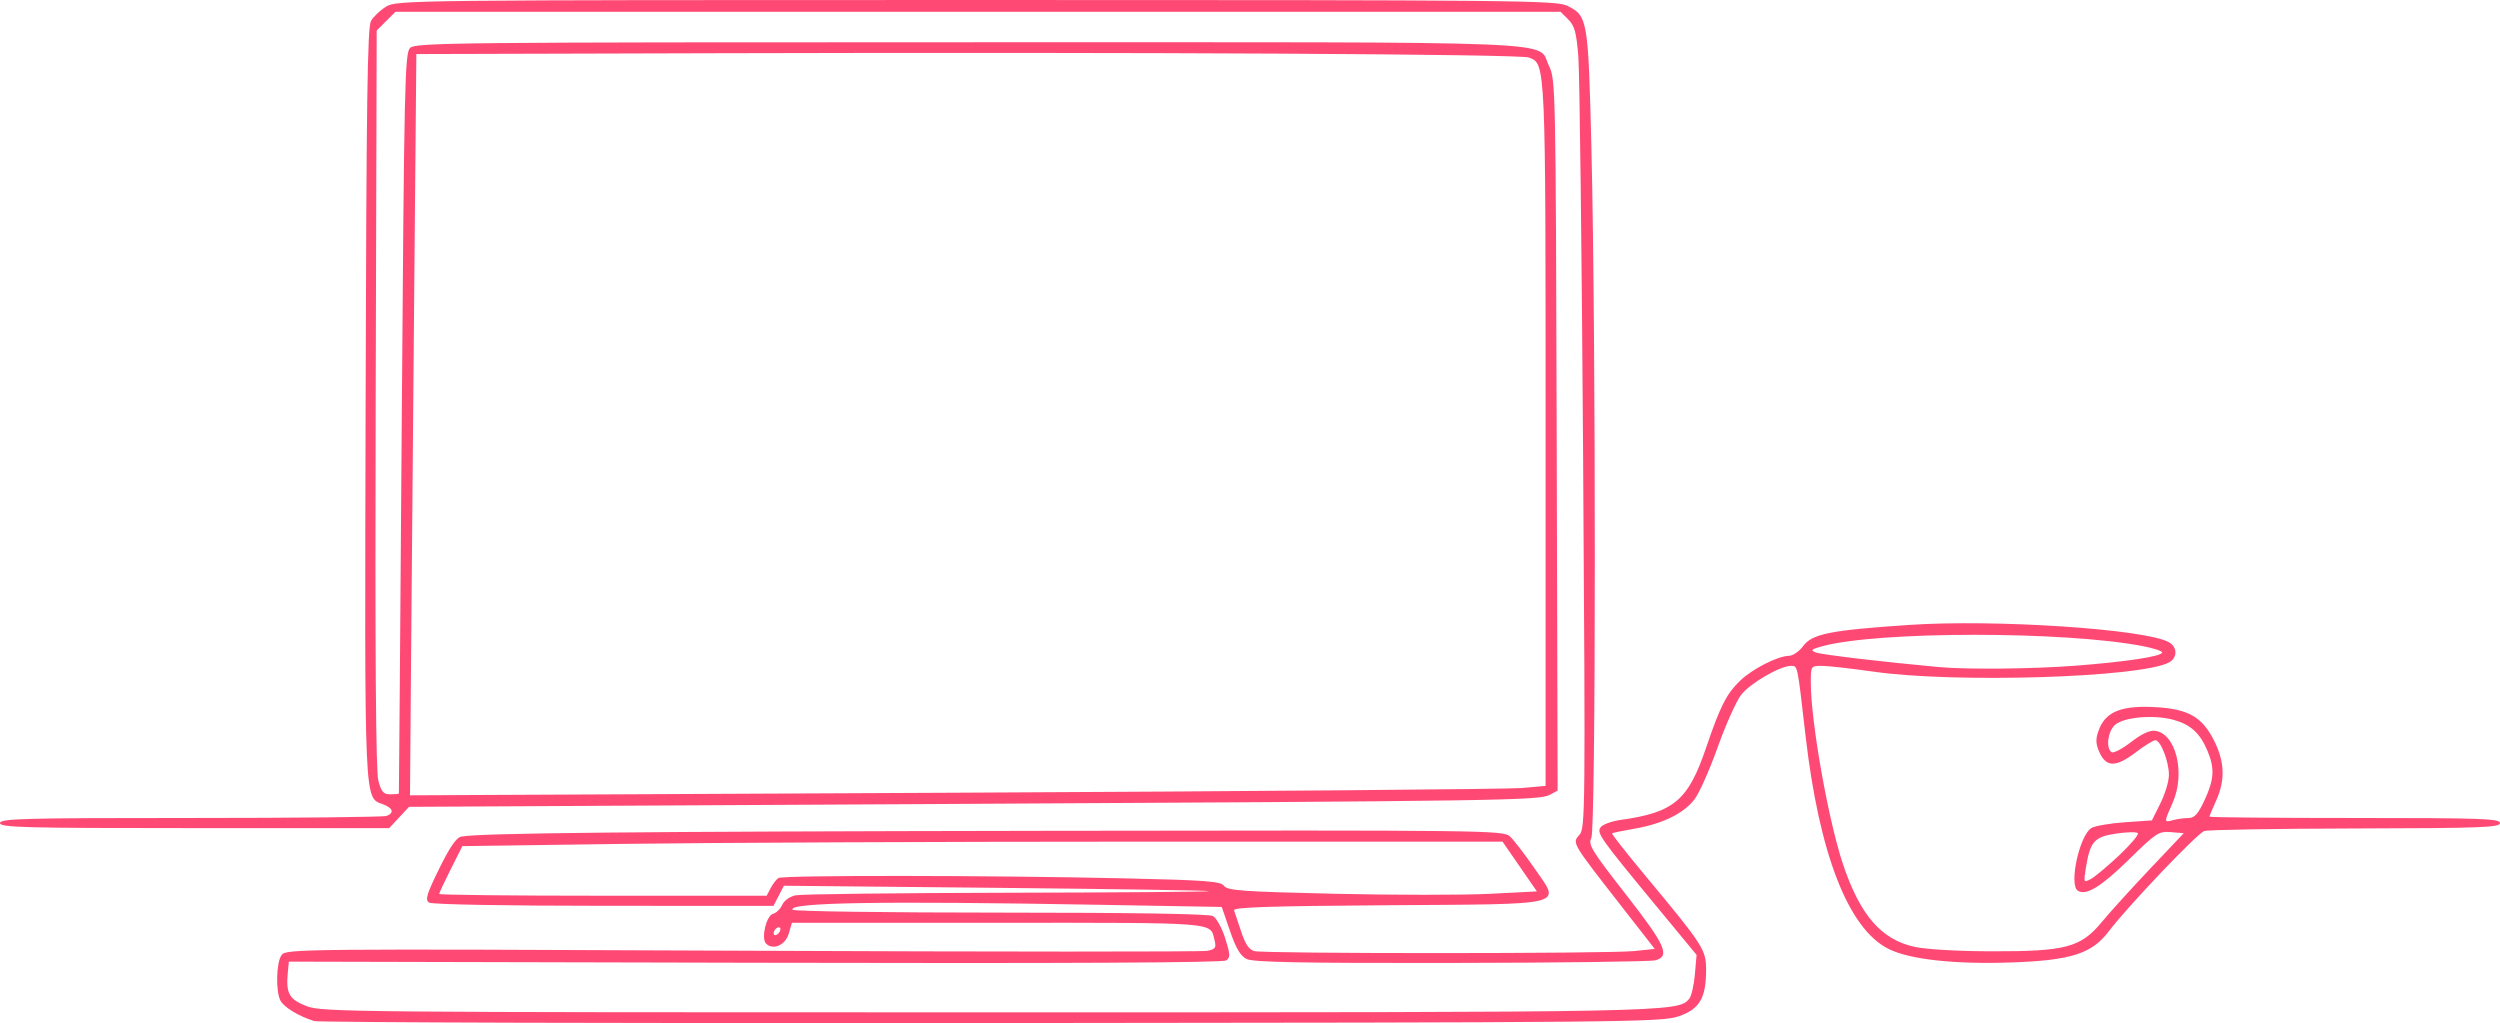 <svg width="562" height="230" viewBox="0 0 562 230" fill="none" xmlns="http://www.w3.org/2000/svg">
<g clip-path="url(#clip0_51_28742)">
<path d="M70.625 229.53C67.217 228.481 63.856 226.45 63.057 224.957C61.936 222.859 62.093 216.336 63.306 214.677C64.303 213.313 67.6 213.282 166.782 213.721C223.127 213.97 270.193 213.981 271.374 213.747C273.248 213.373 273.457 213.067 273.021 211.333C271.999 207.256 274.277 207.439 224.484 207.439H178.027L177.301 209.908C176.543 212.484 173.78 213.685 172.214 212.119C171.044 210.948 172.262 205.812 173.806 205.408C174.526 205.22 175.443 204.318 175.844 203.405C176.263 202.452 177.546 201.538 178.852 201.262C180.105 200.997 201.608 200.739 226.635 200.69C251.662 200.64 271.997 200.476 271.823 200.325C271.649 200.174 250.066 199.84 223.86 199.583L176.215 199.116L175.046 201.378L173.877 203.639L135.734 203.628C113.382 203.622 97.125 203.322 96.466 202.905C95.521 202.307 95.879 201.099 98.725 195.29C101.065 190.514 102.582 188.291 103.646 188.077C107.732 187.256 141.738 186.919 235.577 186.769C333.571 186.612 337.933 186.664 339.397 187.989C340.237 188.75 342.692 191.93 344.851 195.056C350.878 203.778 353.101 203.212 311.669 203.499C285.404 203.68 277.157 203.954 277.409 204.638C277.591 205.134 278.318 207.299 279.025 209.449C279.94 212.234 280.791 213.488 281.983 213.808C284.241 214.413 361.591 214.404 367.393 213.796L371.987 213.316L364.21 203.348C353.288 189.351 353.385 189.518 355.068 187.657C356.367 186.222 356.405 182.299 355.886 102.762C355.586 56.898 355.103 16.389 354.811 12.742C354.375 7.284 353.975 5.805 352.554 4.383L350.827 2.655H219.859H88.891L86.785 4.762L84.68 6.869L84.455 89.657C84.299 147.404 84.48 173.371 85.054 175.504C85.732 178.025 86.206 178.563 87.747 178.563C88.775 178.563 89.64 178.478 89.669 178.373C89.698 178.269 89.987 140.806 90.311 95.123C90.855 18.646 91.003 11.96 92.184 10.778C93.378 9.583 102.1 9.494 217.801 9.494C356.228 9.494 345.331 9.05 348.211 14.813C349.697 17.787 349.735 19.595 349.943 97.789L350.156 177.725L348.424 178.659C346.017 179.958 338.787 180.066 207.172 180.765L91.954 181.378L89.721 183.77L87.488 186.162H43.744C5.367 186.162 0 186.022 0 185.022C0 184.022 5.267 183.882 42.847 183.882C66.413 183.882 86.235 183.675 86.896 183.421C88.665 182.742 88.36 181.665 86.162 180.829C81.828 179.18 81.964 182.291 82.192 90.588C82.361 22.796 82.595 6.115 83.399 4.704C83.948 3.742 85.486 2.29 86.817 1.478C89.188 0.031 91.854 0.002 219.483 2.30413e-05C341.966 -0.002 349.889 0.078 352.387 1.327C356.914 3.59 357.043 4.356 357.751 33.323C358.778 75.281 358.763 186.463 357.731 188.394C356.958 189.839 357.781 191.184 365.45 201.004C374.422 212.494 375.519 214.935 372.136 215.877C371.091 216.167 350.415 216.434 326.188 216.469C292.35 216.519 281.7 216.314 280.241 215.584C278.855 214.89 277.844 213.182 276.496 209.257L274.649 203.881L246.183 203.38C197.865 202.53 177.152 202.874 178.163 204.509C178.383 204.866 199.413 205.158 224.896 205.158C254.62 205.158 271.741 205.433 272.66 205.926C273.451 206.349 274.688 208.582 275.422 210.914C276.578 214.581 276.607 215.237 275.649 215.905C274.913 216.419 239.642 216.592 169.74 216.426L64.935 216.177L64.689 218.751C64.253 223.323 65.024 224.677 68.921 226.181C72.376 227.515 78.856 227.575 221.383 227.575C376.309 227.575 377.224 227.557 379.741 224.522C380.229 223.933 380.8 221.473 381.009 219.054L381.389 214.657L372.396 203.766C359.433 188.068 358.818 187.189 359.893 185.892C360.388 185.296 362.405 184.582 364.376 184.306C376.306 182.635 379.501 179.935 383.517 168.129C386.737 158.662 388.115 155.958 391.245 152.961C393.997 150.327 399.676 147.453 402.181 147.426C403.042 147.417 404.476 146.423 405.366 145.218C407.391 142.477 411.463 141.67 429.281 140.476C448.494 139.188 482.04 141.407 487.49 144.325C489.508 145.406 489.562 147.864 487.591 148.92C481.234 152.323 439.55 153.621 421.152 150.988C416.157 150.274 410.945 149.689 409.571 149.689C407.079 149.689 407.071 149.703 407.071 153.462C407.071 162.229 411.007 184.442 414.301 194.259C418.143 205.71 422.873 211.186 430.349 212.842C432.988 213.426 440.033 213.837 447.702 213.852C464.412 213.887 467.749 212.998 472.504 207.247C474.318 205.054 479.2 199.669 483.354 195.28L490.906 187.302L488.012 187.061C485.289 186.834 484.73 187.201 478.523 193.277C472.317 199.353 468.971 201.397 467.111 200.246C465.002 198.942 467.511 187.552 470.228 186.097C471.102 185.629 474.502 185.061 477.783 184.836L483.747 184.427L485.66 180.586C486.712 178.474 487.573 175.605 487.573 174.211C487.573 171.178 485.712 166.406 484.529 166.406C484.065 166.406 482.118 167.603 480.204 169.065C475.43 172.712 473.238 172.552 471.677 168.444C471.069 166.843 471.142 165.693 471.982 163.683C473.565 159.893 477.191 158.539 484.605 158.968C491.996 159.396 495.081 161.18 497.772 166.584C500.121 171.3 500.25 175.433 498.189 179.976C497.363 181.798 496.687 183.422 496.687 183.586C496.687 183.749 511.382 183.883 529.343 183.883C557.865 183.883 562 184.027 562 185.022C562 186.017 557.853 186.172 529.533 186.238C511.677 186.28 496.379 186.536 495.538 186.808C493.944 187.323 478.412 203.634 474.048 209.375C470.235 214.393 465.587 215.882 452.258 216.357C439.469 216.813 429.355 215.709 424.581 213.337C415.495 208.821 408.941 191.983 405.871 165.266C404.028 149.229 404.124 149.689 402.629 149.689C400.137 149.689 393.367 153.633 391.376 156.245C390.287 157.674 387.925 162.964 386.129 168C384.332 173.036 381.996 178.293 380.937 179.682C378.519 182.854 373.732 185.202 367.486 186.28C364.822 186.74 362.528 187.216 362.388 187.337C362.249 187.458 365.545 191.655 369.712 196.663C382.912 212.526 383.528 213.475 383.528 217.98C383.528 224.399 382.072 226.861 377.32 228.478C373.474 229.786 365.869 229.861 222.902 229.986C140.197 230.058 71.673 229.853 70.626 229.531L70.625 229.53ZM175.435 208.868C175.435 208.45 175.093 208.319 174.675 208.577C174.258 208.836 173.916 209.389 173.916 209.807C173.916 210.225 174.258 210.355 174.675 210.097C175.093 209.839 175.435 209.286 175.435 208.868ZM173.243 199.649C173.738 198.709 174.519 197.688 174.979 197.381C175.969 196.72 222.279 196.762 252.772 197.452C271.234 197.87 274.415 198.112 275.176 199.153C275.941 200.2 279.379 200.444 300.113 200.92C313.34 201.223 328.963 201.228 334.831 200.931L345.499 200.389L341.634 194.796L337.769 189.202L256.792 189.203C212.254 189.203 159.643 189.431 139.877 189.707L103.939 190.211L101.334 195.387C99.902 198.233 98.73 200.742 98.73 200.961C98.73 201.18 115.293 201.36 135.536 201.36H172.343L173.243 199.649ZM476.389 192.273C478.989 189.825 480.876 187.578 480.582 187.28C480.288 186.982 478.071 187.036 475.654 187.4C470.746 188.139 469.854 189.169 468.889 195.208C468.378 198.402 468.409 198.468 470.013 197.609C470.919 197.123 473.789 194.722 476.389 192.274V192.273ZM491.974 183.892C493.331 183.884 494.129 182.998 495.574 179.893C497.736 175.246 497.893 172.749 496.269 168.861C494.589 164.837 492.503 162.908 488.67 161.835C484.25 160.596 477.408 161.186 475.432 162.975C473.811 164.443 473.356 168.257 474.702 169.09C475.142 169.362 477.097 168.341 479.047 166.821C481.358 165.019 483.235 164.135 484.438 164.281C489.15 164.854 491.353 173.806 488.416 180.448C486.434 184.93 486.434 184.921 488.521 184.361C489.461 184.109 491.015 183.898 491.974 183.892ZM342.136 177.143L347.452 176.663V98.018C347.452 13.688 347.482 14.369 343.707 12.933C341.665 12.156 256.868 11.703 162.426 11.963L93.596 12.153L93.126 64.394C92.867 93.126 92.546 130.619 92.411 147.711L92.167 178.787L214.493 178.205C281.773 177.885 339.212 177.407 342.136 177.143V177.143ZM466.307 149.669C477.801 148.799 486.053 147.546 486.053 146.67C486.053 146.349 484.088 145.707 481.686 145.244C464.116 141.852 422.284 141.861 409.727 145.258C407.153 145.955 406.921 146.171 408.209 146.677C409.453 147.166 423.314 148.808 435.929 149.961C442.147 150.53 456.786 150.389 466.307 149.668V149.669Z" fill="#FF4975" stroke='none' stroke-width='.5'/>
</g>
</svg>